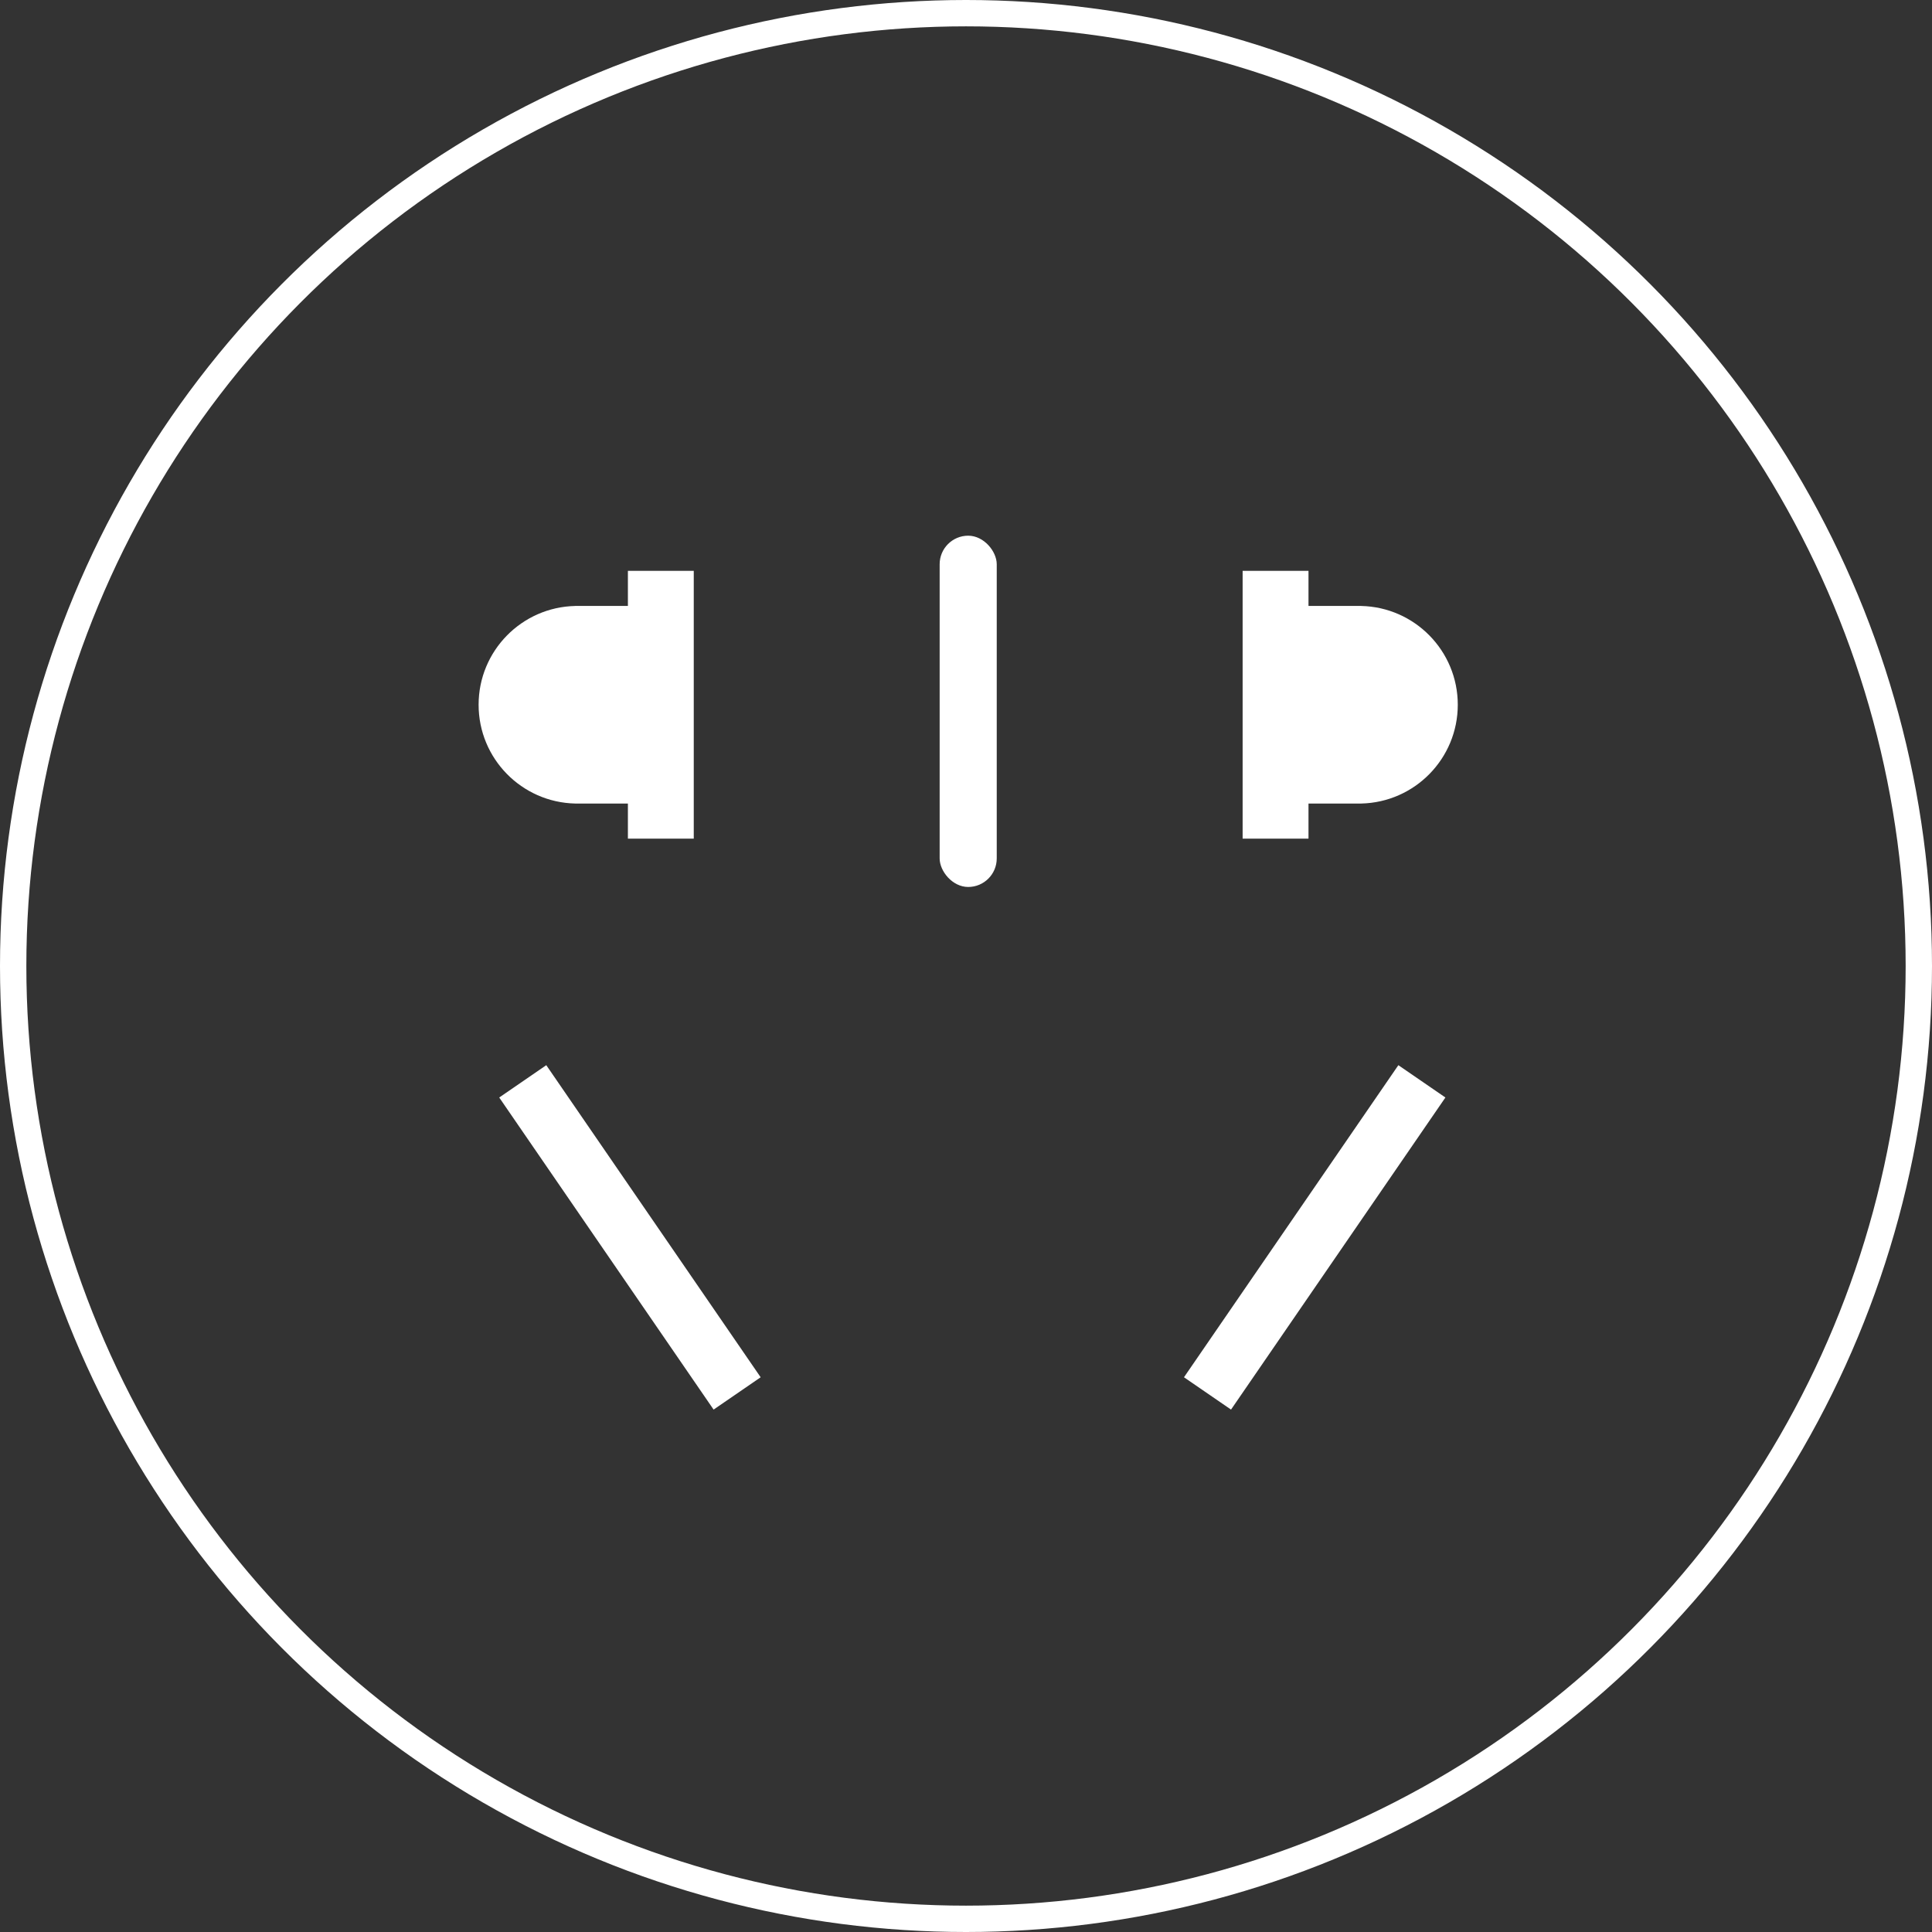 <?xml version="1.0" encoding="UTF-8"?>
<svg width="440px" height="440px" viewBox="0 0 440 440" version="1.1" xmlns="http://www.w3.org/2000/svg" xmlns:xlink="http://www.w3.org/1999/xlink">
    <rect x="0" y="0" width="440" height="440" fill="#333333" stroke="none"/>
    <title>插座图标-开启</title>
    <g id="免开发面板" stroke="none" stroke-width="1" fill="none" fill-rule="evenodd">
        <g id="切图-插座" transform="translate(-47, -301)">
            <g id="编组-13" transform="translate(47, 301)">
                <circle id="椭圆形" stroke="#FFFFFF" stroke-width="6" cx="220" cy="220" r="217"></circle>
                <g id="编组-3" transform="translate(109, 122)">
                    <path d="M49,8 L49,69 L34,69 L34,61 L22,61 C9.805,60.729 0,50.759 0,38.5 C0,26.241 9.805,16.271 22.001,16.005 L22,16 L34,16 L34,8 L49,8 Z" id="形状结合" fill="#FFFFFF"></path>
                    <path d="M223,8 L223,69 L208,69 L208,61 L196,61 C183.805,60.729 174,50.759 174,38.5 C174,26.241 183.805,16.271 196.001,16.005 L196,16 L208,16 L208,8 L223,8 Z" id="形状结合备份" fill="#FFFFFF" transform="translate(198.5, 38.5) scale(-1, 1) translate(-198.5, -38.5) "></path>
                    <rect id="矩形" fill="#FFFFFF" x="105" y="0" width="13" height="80" rx="6.5"></rect>
                    <line x1="10.053" y1="124.268" x2="58.876" y2="195.344" id="路径-4" stroke="#FFFFFF" stroke-width="13"></line>
                    <line x1="166" y1="124.268" x2="214.823" y2="195.344" id="路径-4备份" stroke="#FFFFFF" stroke-width="13" transform="translate(190.412, 159.806) scale(-1, 1) translate(-190.412, -159.806) "></line>
                </g>
            </g>
        </g>
    </g>
</svg>